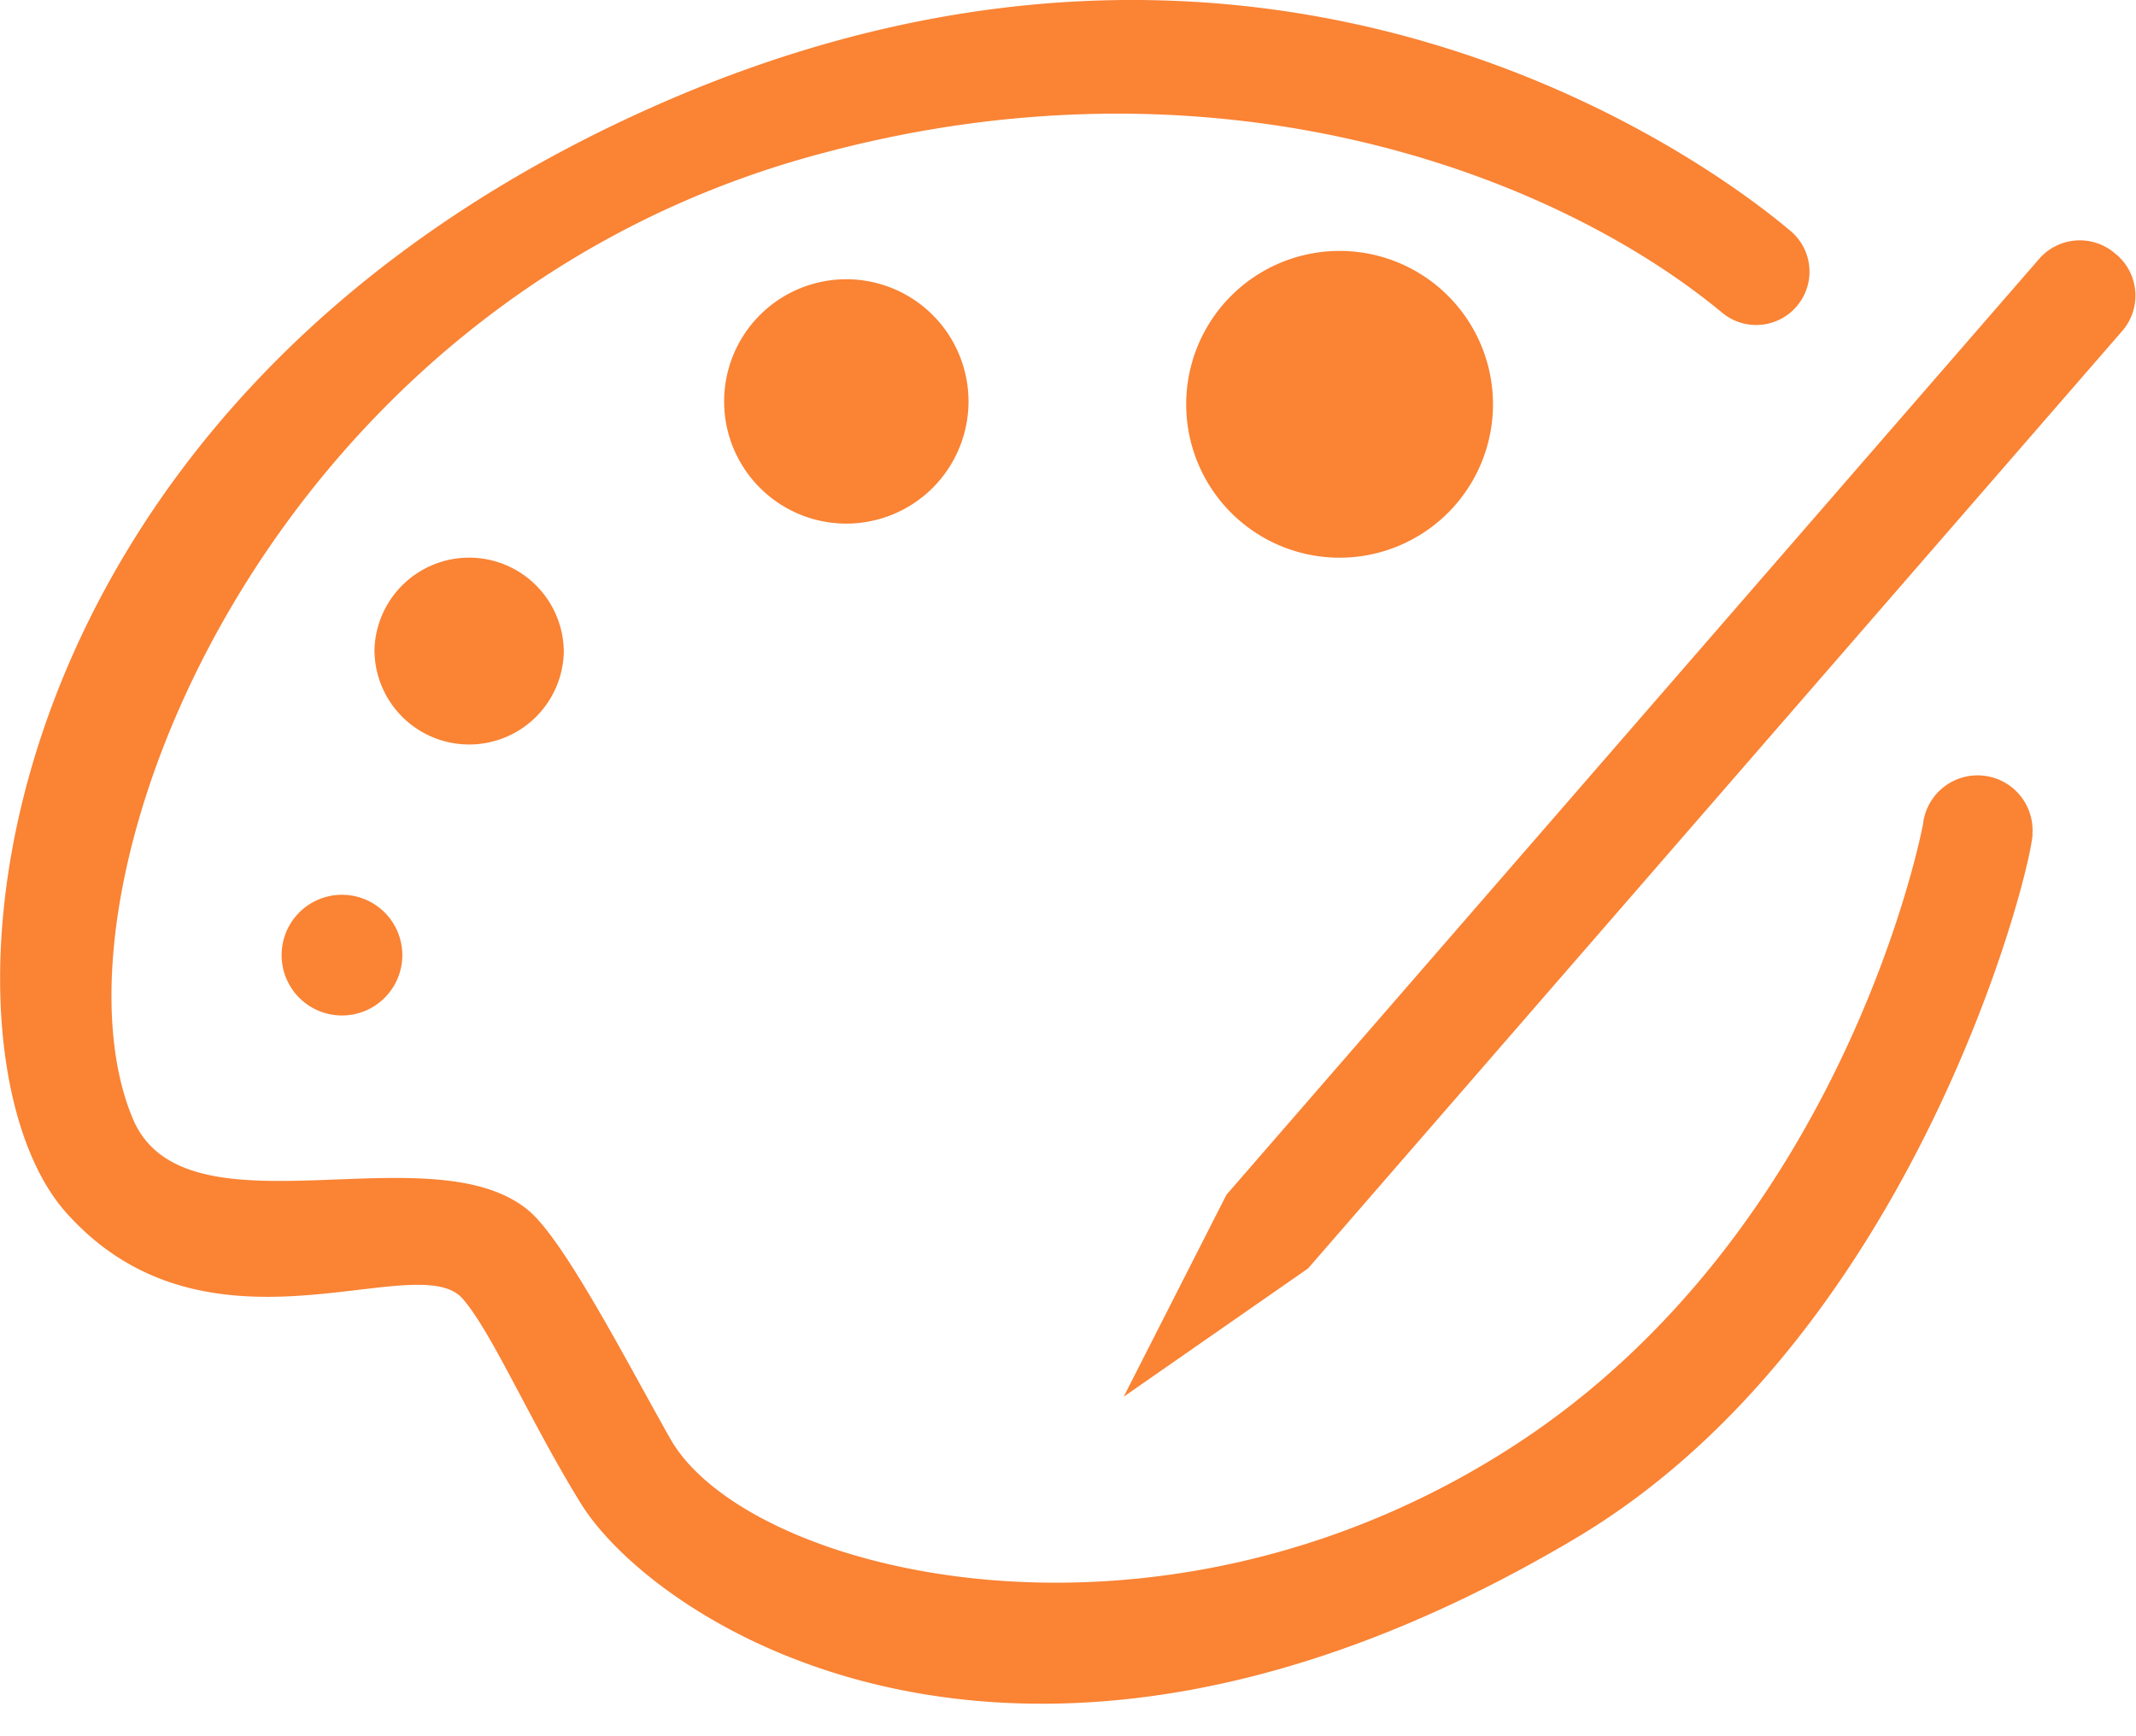 <?xml version="1.0" standalone="no"?><!DOCTYPE svg PUBLIC "-//W3C//DTD SVG 1.1//EN" "http://www.w3.org/Graphics/SVG/1.1/DTD/svg11.dtd"><svg class="icon" width="200px" height="162.54px" viewBox="0 0 1260 1024" version="1.1" xmlns="http://www.w3.org/2000/svg"><path fill="#fa8334" d="M166.137 564.657a35.604 35.604 0 1 1 71.168 0 35.604 35.604 0 0 1-71.168 0z m54.745-179.83a55.847 55.847 0 1 1 111.695 0 55.847 55.847 0 0 1-111.655 0z m206.297-146.314a72.074 72.074 0 1 1 144.108 0 72.074 72.074 0 0 1-144.108 0z m272.542 0a90.466 90.466 0 1 1 180.972 0 90.466 90.466 0 0 1-180.972 0z m549.022-88.103a31.783 31.783 0 0 1 3.151 44.82L771.597 748.308l-108.741 75.658 60.613-119.138L1202.859 152.734a31.783 31.783 0 0 1 44.859-3.151l0.945 0.788z m-82.156 307.003a32.414 32.414 0 0 1 32.295 34.974h0.118c-2.56 29.46-73.058 298.535-269.982 415.35-328.192 194.718-543.35 48.758-586.358-20.756-29.696-48.01-52.382-100.864-69.711-120.793-27.215-31.193-150.055 43.244-233.945-50.846-83.929-94.129-58.526-470.449 343.276-651.028 367.931-165.337 631.414 36.155 673.162 71.286a31.429 31.429 0 1 1-38.991 49.349C917.241 102.4 719.531 28.199 487.358 89.797 155.543 176.207 21.675 525.351 78.388 660.047c30.523 72.468 175.852 6.223 233.314 53.996 21.425 17.802 59.038 91.254 83.732 134.774 44.898 79.281 286.72 140.997 497.979 3.82 195.82-127.134 240.719-365.332 240.719-365.332h0.118a32.414 32.414 0 0 1 32.295-29.893z" /></svg>